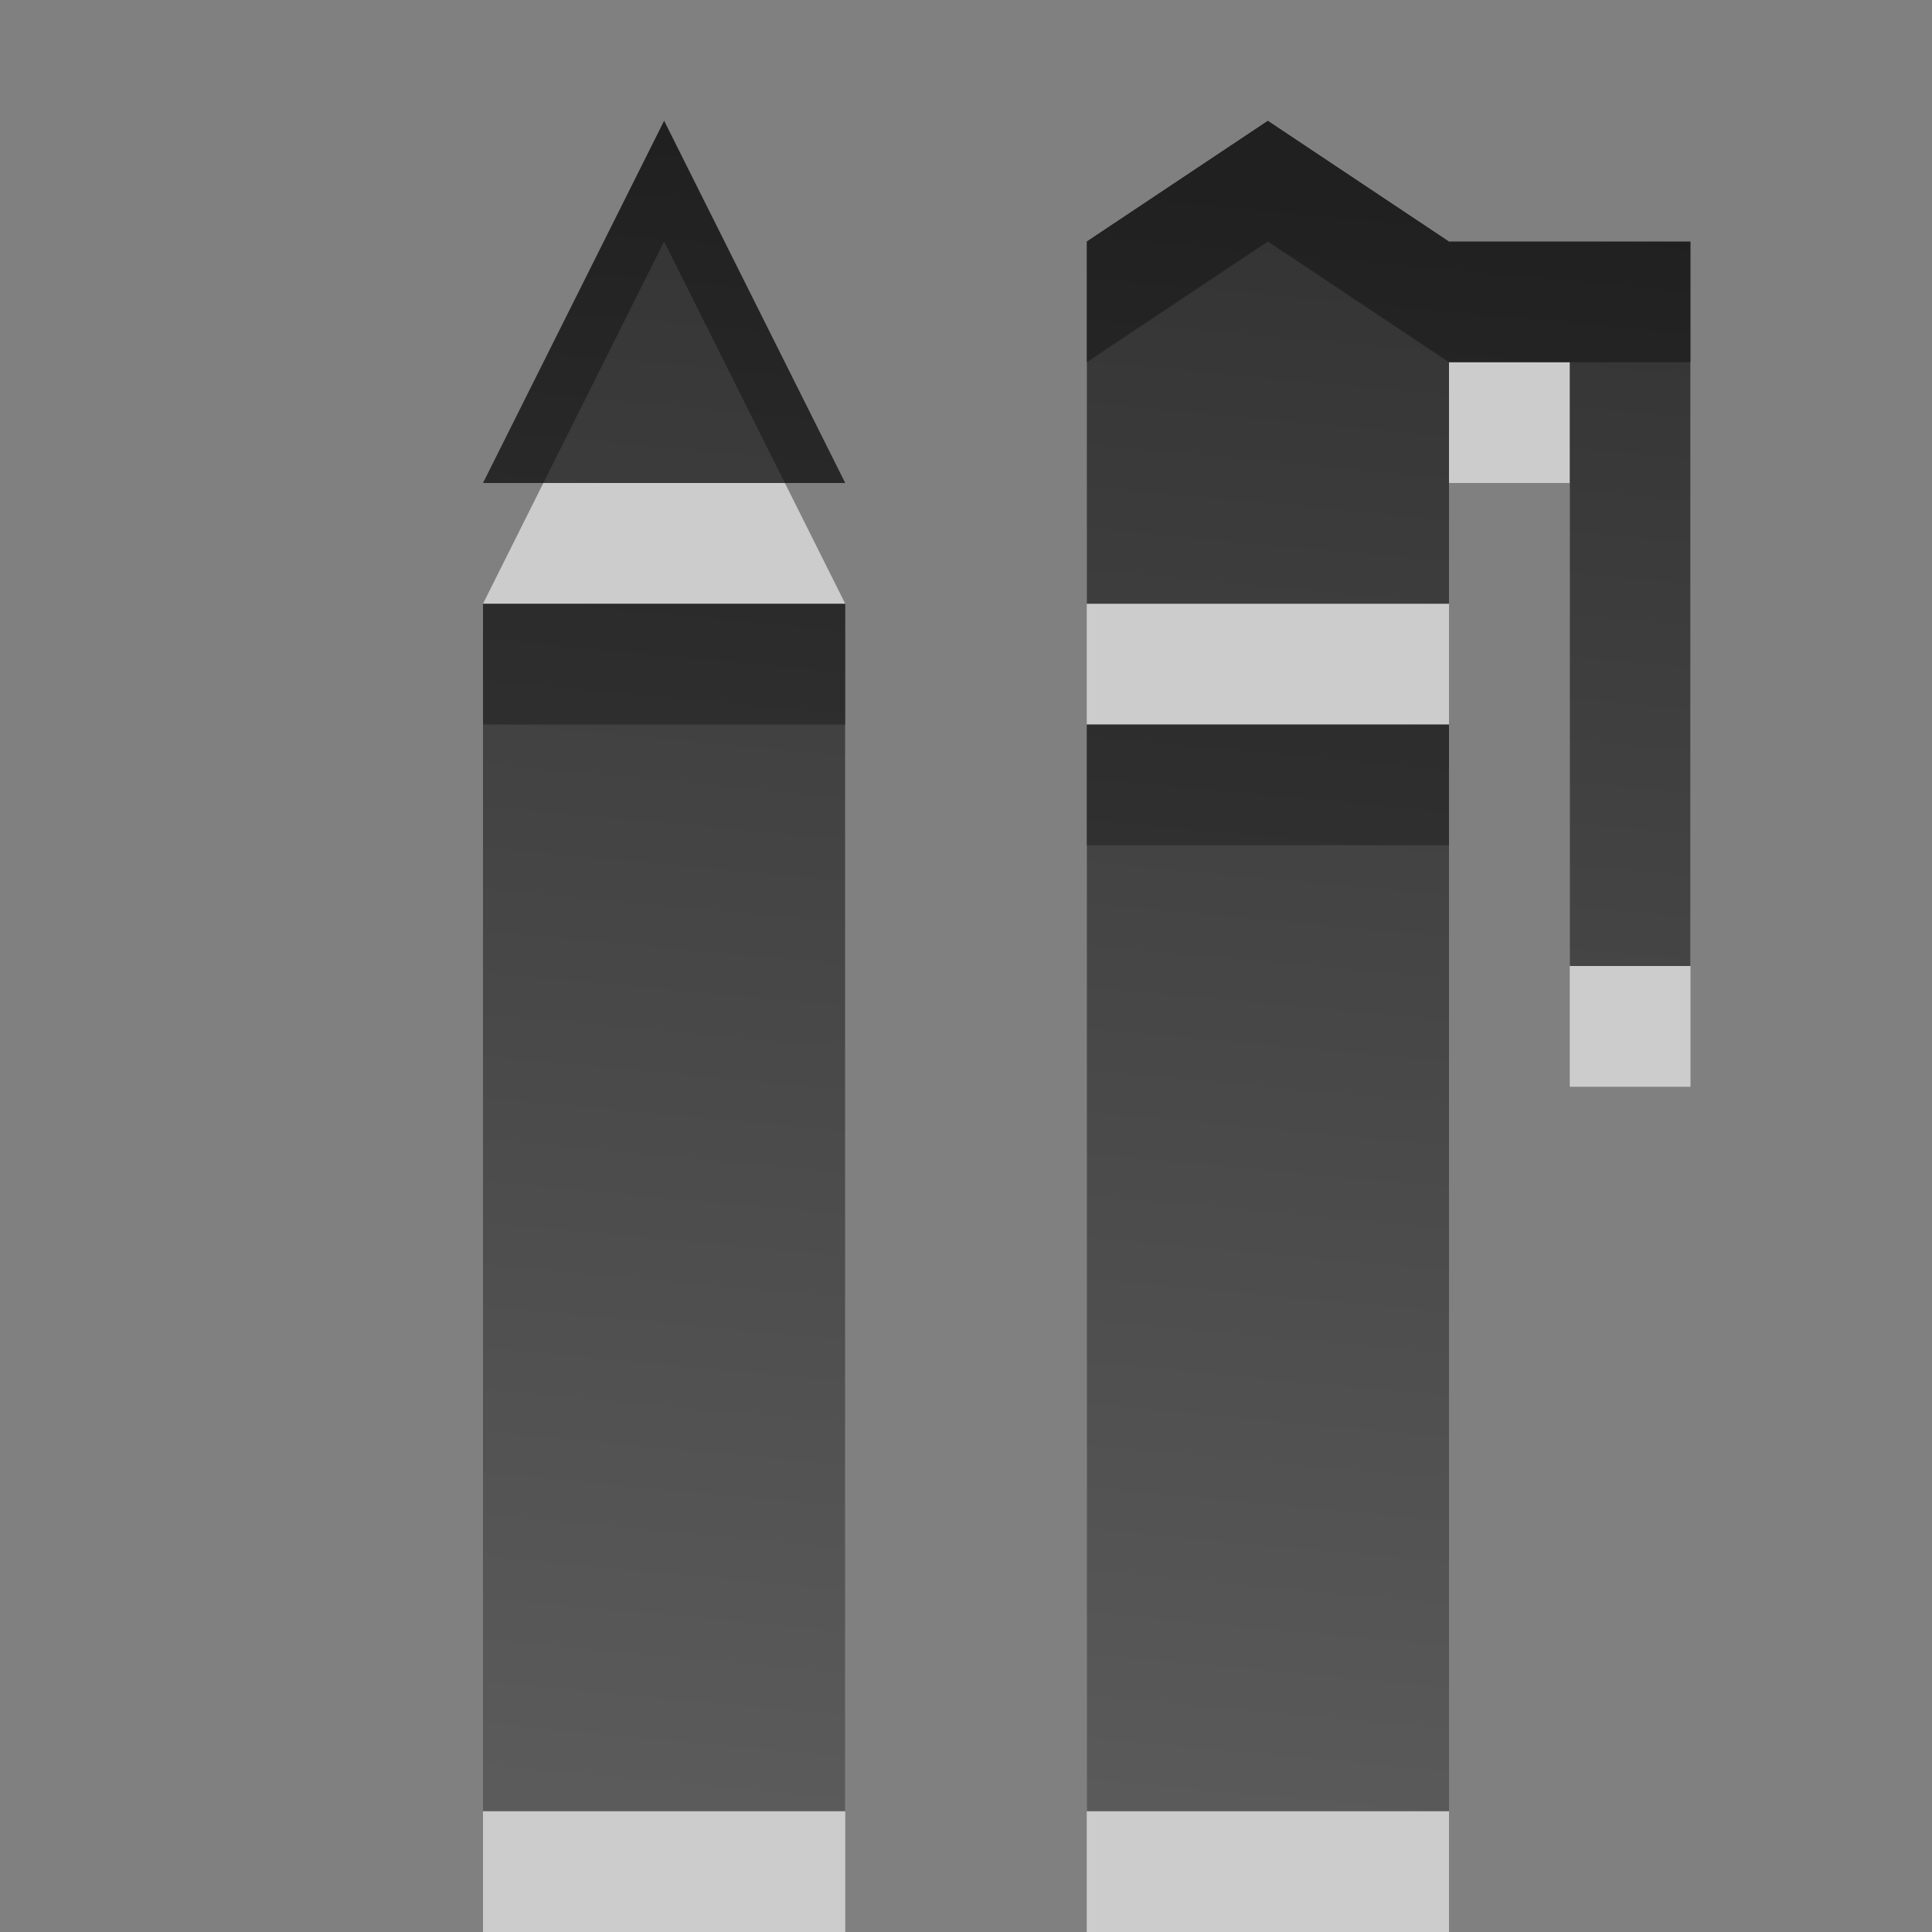 <?xml version="1.0" encoding="UTF-8" standalone="no"?>
<!-- Created with Inkscape (http://www.inkscape.org/) -->

<svg xmlns:dc="http://purl.org/dc/elements/1.1/" xmlns:cc="http://creativecommons.org/ns#" xmlns:rdf="http://www.w3.org/1999/02/22-rdf-syntax-ns#" xmlns:svg="http://www.w3.org/2000/svg" xmlns="http://www.w3.org/2000/svg" xmlns:xlink="http://www.w3.org/1999/xlink" xmlns:sodipodi="http://sodipodi.sourceforge.net/DTD/sodipodi-0.dtd" xmlns:inkscape="http://www.inkscape.org/namespaces/inkscape" width="16" height="16" id="svg6662" version="1.1" inkscape:version="0.48.4 r9939" sodipodi:docname="applications-accessories.svg">
  <rect width="100%" height="100%" fill="#808080" stroke="none"/>
  <defs id="defs6664">
    <linearGradient y2="11.024" y1="3.007" x2="0" id="linearGradient1022-8-8-3-0-3-2" gradientUnits="userSpaceOnUse">
      <stop id="stop3001-0-9-4-4-7" offset="0" />
      <stop id="stop3003-5-6-6-9-1" stop-color="#363636" offset="1" />
    </linearGradient>
    <linearGradient y2="-314.991" x2="67.985" y1="-304.383" x1="77.518" gradientTransform="matrix(-0.84,-0.734,0.755,-0.66,434.882,-74.842)" gradientUnits="userSpaceOnUse" id="linearGradient3207" xlink:href="#linearGradient1022-8-8-3-0-3-2" inkscape:collect="always" />
    <linearGradient inkscape:collect="always" xlink:href="#linearGradient1022-8-8-3-0-3-2" id="linearGradient2992" gradientUnits="userSpaceOnUse" gradientTransform="matrix(-0.84,-0.734,0.755,-0.66,299.882,893.426)" x1="77.518" y1="-304.383" x2="67.985" y2="-314.991" />
  </defs>
  <sodipodi:namedview id="base" pagecolor="#ffffff" bordercolor="#666666" borderopacity="1.0" inkscape:pageopacity="0.0" inkscape:pageshadow="2" inkscape:zoom="15.839192" inkscape:cx="9.3529302" inkscape:cy="8.0545364" inkscape:document-units="px" inkscape:current-layer="capa1" showgrid="true" inkscape:showpageshadow="false" inkscape:window-width="1062" inkscape:window-height="903" inkscape:window-x="37" inkscape:window-y="5" inkscape:window-maximized="0" inkscape:snap-bbox="true">
    <inkscape:grid type="xygrid" id="grid3199" empspacing="5" visible="true" enabled="true" snapvisiblegridlinesonly="true" />
  </sodipodi:namedview>
  <g inkscape:label="Capa 1" inkscape:groupmode="layer" id="capa1" transform="translate(0,-1036.362)">
    <path inkscape:connector-curvature="0" style="opacity:0.6;color:black;fill:white;fill-opacity:1;fill-rule:nonzero;stroke:none;stroke-width:1;marker:none;visibility:visible;display:inline;overflow:visible;enable-background:accumulate" d="m 5.5,1038.362 -1.5,3 3,0 z m 5,0 -1.5,1 0,3 3,0 0,-2 1,0 0,5 1,0 0,-6 -2,0 z m -6.5,4 0,10 3,0 0,-10 z m 5,1 0,9 3,0 0,-9 z" id="path3775" sodipodi:nodetypes="ccccccccccccccccccccccccc" />
    <path sodipodi:nodetypes="ccccccccccccccccccccccccc" id="path3732" d="m 5.5,1037.362 -1.5,3 3,0 z m 5,0 -1.5,1 0,3 3,0 0,-2 1,0 0,5 1,0 0,-6 -2,0 z m -6.5,4 0,10 3,0 0,-10 z m 5,1 0,9 3,0 0,-9 z" style="opacity:0.75;color:black;fill:url(#linearGradient2992);fill-opacity:1;fill-rule:nonzero;stroke:none;stroke-width:1;marker:none;visibility:visible;display:inline;overflow:visible;enable-background:accumulate" inkscape:connector-curvature="0" />
  </g>
</svg>
